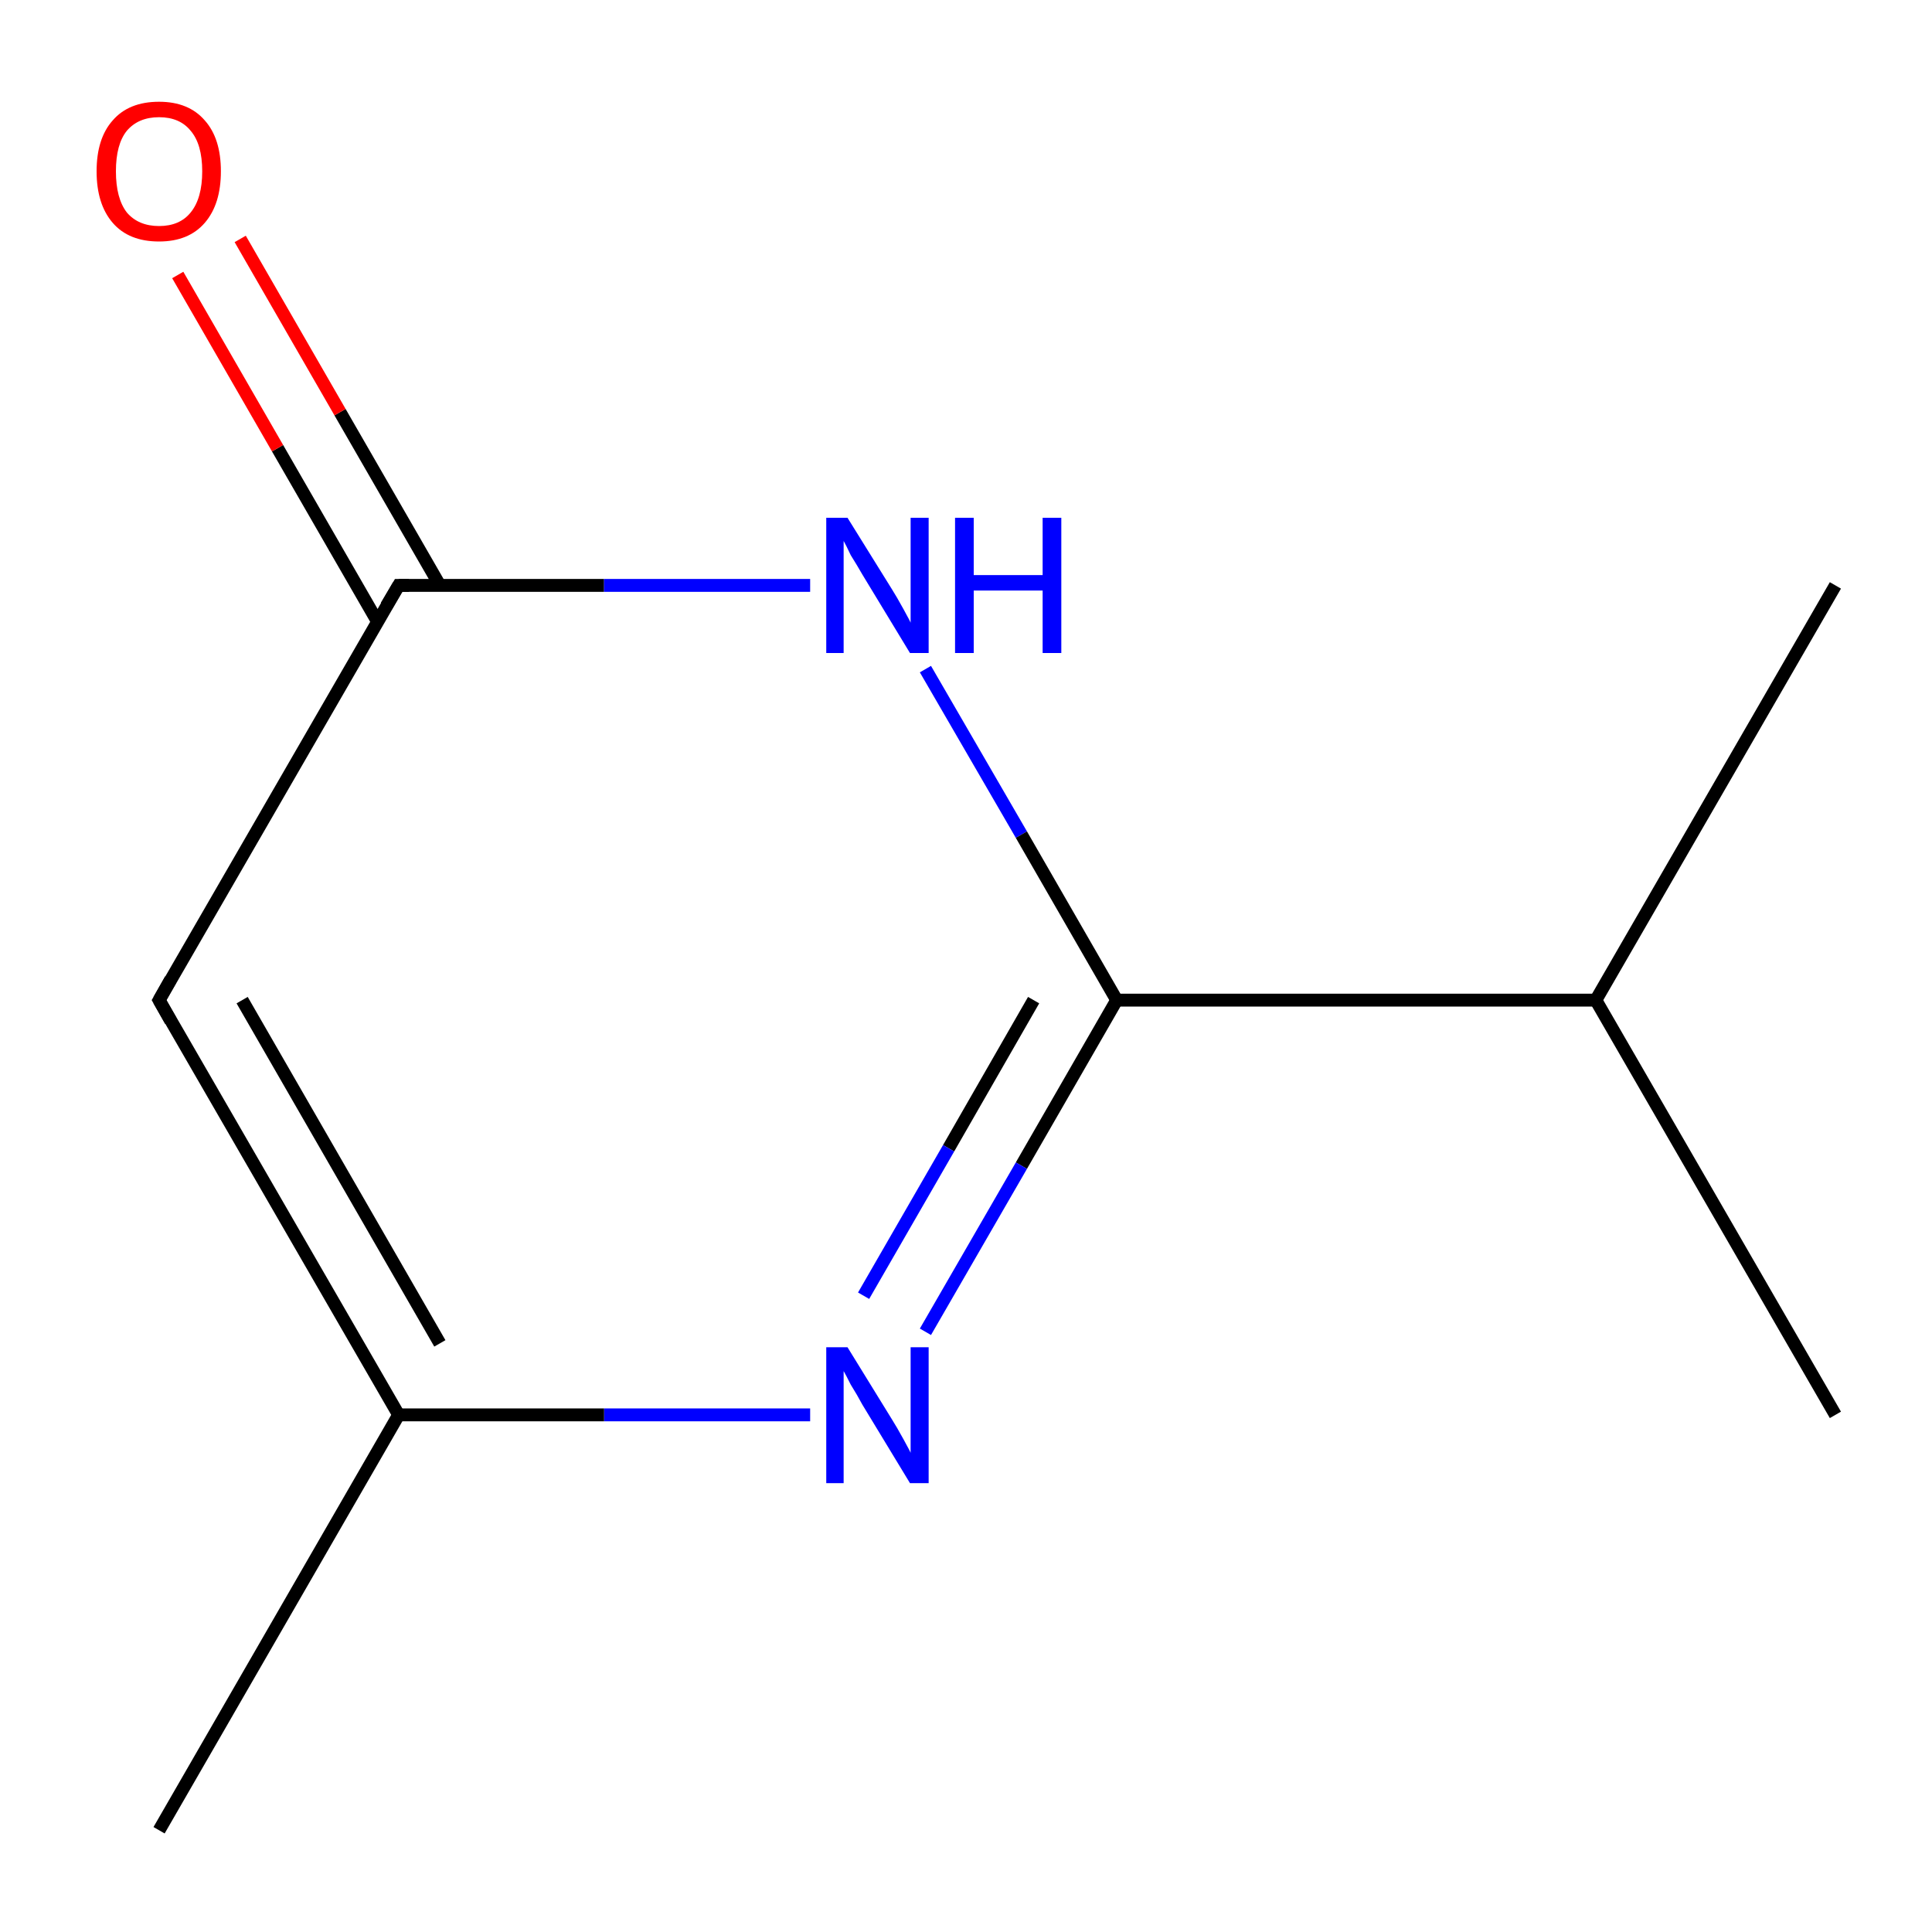 <?xml version='1.0' encoding='iso-8859-1'?>
<svg version='1.1' baseProfile='full'
              xmlns='http://www.w3.org/2000/svg'
                      xmlns:rdkit='http://www.rdkit.org/xml'
                      xmlns:xlink='http://www.w3.org/1999/xlink'
                  xml:space='preserve'
width='300px' height='300px' viewBox='0 0 300 300'>
<!-- END OF HEADER -->
<rect style='opacity:1.0;fill:#FFFFFF;stroke:none' width='300.0' height='300.0' x='0.0' y='0.0'> </rect>
<path class='bond-0 atom-0 atom-1' d='M 24.7,284.2 L 61.9,219.7' style='fill:none;fill-rule:evenodd;stroke:#000000;stroke-width:2.0px;stroke-linecap:butt;stroke-linejoin:miter;stroke-opacity:1' />
<path class='bond-1 atom-1 atom-2' d='M 61.9,219.7 L 24.7,155.3' style='fill:none;fill-rule:evenodd;stroke:#000000;stroke-width:2.0px;stroke-linecap:butt;stroke-linejoin:miter;stroke-opacity:1' />
<path class='bond-1 atom-1 atom-2' d='M 68.3,208.6 L 37.6,155.3' style='fill:none;fill-rule:evenodd;stroke:#000000;stroke-width:2.0px;stroke-linecap:butt;stroke-linejoin:miter;stroke-opacity:1' />
<path class='bond-2 atom-2 atom-3' d='M 24.7,155.3 L 61.9,90.9' style='fill:none;fill-rule:evenodd;stroke:#000000;stroke-width:2.0px;stroke-linecap:butt;stroke-linejoin:miter;stroke-opacity:1' />
<path class='bond-3 atom-3 atom-4' d='M 68.3,90.9 L 52.8,64.0' style='fill:none;fill-rule:evenodd;stroke:#000000;stroke-width:2.0px;stroke-linecap:butt;stroke-linejoin:miter;stroke-opacity:1' />
<path class='bond-3 atom-3 atom-4' d='M 52.8,64.0 L 37.3,37.1' style='fill:none;fill-rule:evenodd;stroke:#FF0000;stroke-width:2.0px;stroke-linecap:butt;stroke-linejoin:miter;stroke-opacity:1' />
<path class='bond-3 atom-3 atom-4' d='M 58.6,96.5 L 43.1,69.6' style='fill:none;fill-rule:evenodd;stroke:#000000;stroke-width:2.0px;stroke-linecap:butt;stroke-linejoin:miter;stroke-opacity:1' />
<path class='bond-3 atom-3 atom-4' d='M 43.1,69.6 L 27.6,42.7' style='fill:none;fill-rule:evenodd;stroke:#FF0000;stroke-width:2.0px;stroke-linecap:butt;stroke-linejoin:miter;stroke-opacity:1' />
<path class='bond-4 atom-3 atom-5' d='M 61.9,90.9 L 93.8,90.9' style='fill:none;fill-rule:evenodd;stroke:#000000;stroke-width:2.0px;stroke-linecap:butt;stroke-linejoin:miter;stroke-opacity:1' />
<path class='bond-4 atom-3 atom-5' d='M 93.8,90.9 L 125.8,90.9' style='fill:none;fill-rule:evenodd;stroke:#0000FF;stroke-width:2.0px;stroke-linecap:butt;stroke-linejoin:miter;stroke-opacity:1' />
<path class='bond-5 atom-5 atom-6' d='M 143.7,103.9 L 158.6,129.6' style='fill:none;fill-rule:evenodd;stroke:#0000FF;stroke-width:2.0px;stroke-linecap:butt;stroke-linejoin:miter;stroke-opacity:1' />
<path class='bond-5 atom-5 atom-6' d='M 158.6,129.6 L 173.4,155.3' style='fill:none;fill-rule:evenodd;stroke:#000000;stroke-width:2.0px;stroke-linecap:butt;stroke-linejoin:miter;stroke-opacity:1' />
<path class='bond-6 atom-6 atom-7' d='M 173.4,155.3 L 247.8,155.3' style='fill:none;fill-rule:evenodd;stroke:#000000;stroke-width:2.0px;stroke-linecap:butt;stroke-linejoin:miter;stroke-opacity:1' />
<path class='bond-7 atom-7 atom-8' d='M 247.8,155.3 L 285.0,219.7' style='fill:none;fill-rule:evenodd;stroke:#000000;stroke-width:2.0px;stroke-linecap:butt;stroke-linejoin:miter;stroke-opacity:1' />
<path class='bond-8 atom-7 atom-9' d='M 247.8,155.3 L 285.0,90.9' style='fill:none;fill-rule:evenodd;stroke:#000000;stroke-width:2.0px;stroke-linecap:butt;stroke-linejoin:miter;stroke-opacity:1' />
<path class='bond-9 atom-6 atom-10' d='M 173.4,155.3 L 158.6,181.0' style='fill:none;fill-rule:evenodd;stroke:#000000;stroke-width:2.0px;stroke-linecap:butt;stroke-linejoin:miter;stroke-opacity:1' />
<path class='bond-9 atom-6 atom-10' d='M 158.6,181.0 L 143.7,206.8' style='fill:none;fill-rule:evenodd;stroke:#0000FF;stroke-width:2.0px;stroke-linecap:butt;stroke-linejoin:miter;stroke-opacity:1' />
<path class='bond-9 atom-6 atom-10' d='M 160.5,155.3 L 147.3,178.3' style='fill:none;fill-rule:evenodd;stroke:#000000;stroke-width:2.0px;stroke-linecap:butt;stroke-linejoin:miter;stroke-opacity:1' />
<path class='bond-9 atom-6 atom-10' d='M 147.3,178.3 L 134.1,201.2' style='fill:none;fill-rule:evenodd;stroke:#0000FF;stroke-width:2.0px;stroke-linecap:butt;stroke-linejoin:miter;stroke-opacity:1' />
<path class='bond-10 atom-10 atom-1' d='M 125.8,219.7 L 93.8,219.7' style='fill:none;fill-rule:evenodd;stroke:#0000FF;stroke-width:2.0px;stroke-linecap:butt;stroke-linejoin:miter;stroke-opacity:1' />
<path class='bond-10 atom-10 atom-1' d='M 93.8,219.7 L 61.9,219.7' style='fill:none;fill-rule:evenodd;stroke:#000000;stroke-width:2.0px;stroke-linecap:butt;stroke-linejoin:miter;stroke-opacity:1' />
<path d='M 26.5,158.5 L 24.7,155.3 L 26.5,152.1' style='fill:none;stroke:#000000;stroke-width:2.0px;stroke-linecap:butt;stroke-linejoin:miter;stroke-miterlimit:10;stroke-opacity:1;' />
<path d='M 60.0,94.1 L 61.9,90.9 L 63.5,90.9' style='fill:none;stroke:#000000;stroke-width:2.0px;stroke-linecap:butt;stroke-linejoin:miter;stroke-miterlimit:10;stroke-opacity:1;' />
<path class='atom-4' d='M 15.0 26.6
Q 15.0 21.5, 17.5 18.7
Q 20.0 15.8, 24.7 15.8
Q 29.3 15.8, 31.8 18.7
Q 34.3 21.5, 34.3 26.6
Q 34.3 31.7, 31.8 34.6
Q 29.3 37.5, 24.7 37.5
Q 20.0 37.5, 17.5 34.6
Q 15.0 31.7, 15.0 26.6
M 24.7 35.1
Q 27.9 35.1, 29.6 33.0
Q 31.4 30.8, 31.4 26.6
Q 31.4 22.4, 29.6 20.3
Q 27.9 18.2, 24.7 18.2
Q 21.5 18.2, 19.7 20.3
Q 18.0 22.4, 18.0 26.6
Q 18.0 30.8, 19.7 33.0
Q 21.5 35.1, 24.7 35.1
' fill='#FF0000'/>
<path class='atom-5' d='M 131.6 80.4
L 138.5 91.5
Q 139.2 92.6, 140.3 94.6
Q 141.4 96.6, 141.4 96.7
L 141.4 80.4
L 144.2 80.4
L 144.2 101.4
L 141.3 101.4
L 133.9 89.2
Q 133.1 87.8, 132.1 86.2
Q 131.3 84.5, 131.0 84.0
L 131.0 101.4
L 128.3 101.4
L 128.3 80.4
L 131.6 80.4
' fill='#0000FF'/>
<path class='atom-5' d='M 148.3 80.4
L 151.2 80.4
L 151.2 89.3
L 161.9 89.3
L 161.9 80.4
L 164.8 80.4
L 164.8 101.4
L 161.9 101.4
L 161.9 91.7
L 151.2 91.7
L 151.2 101.4
L 148.3 101.4
L 148.3 80.4
' fill='#0000FF'/>
<path class='atom-10' d='M 131.6 209.2
L 138.5 220.4
Q 139.2 221.5, 140.3 223.5
Q 141.4 225.5, 141.4 225.6
L 141.4 209.2
L 144.2 209.2
L 144.2 230.3
L 141.3 230.3
L 133.9 218.1
Q 133.1 216.6, 132.1 215.0
Q 131.3 213.4, 131.0 212.9
L 131.0 230.3
L 128.3 230.3
L 128.3 209.2
L 131.6 209.2
' fill='#0000FF'/>
</svg>
